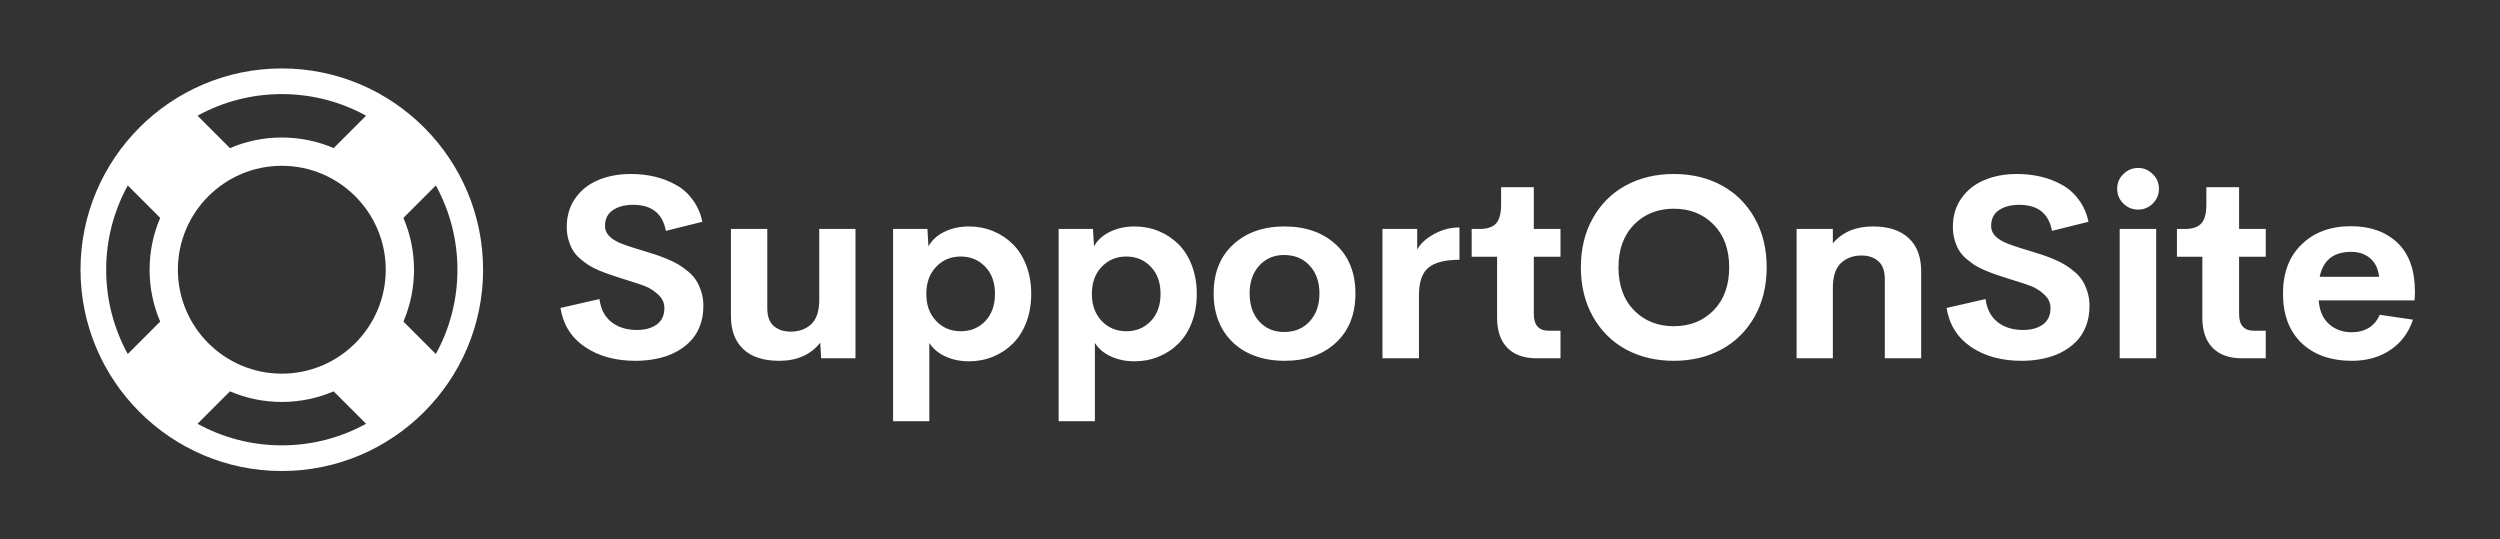 <svg width="621" height="134" viewBox="0 0 621 134" fill="none" xmlns="http://www.w3.org/2000/svg">
<rect x="0" y="0" width="621" height="134" fill="#333333" stroke="none"/>
<path d="M157.844 89.625C152.885 89.625 148.708 88.479 145.312 86.188C141.917 83.875 139.885 80.646 139.219 76.5L148.906 74.281C149.219 76.76 150.208 78.667 151.875 80C153.562 81.312 155.677 81.969 158.219 81.969C160.24 81.969 161.885 81.51 163.156 80.594C164.427 79.656 165.052 78.281 165.031 76.469C165.031 75.198 164.5 74.083 163.438 73.125C162.375 72.167 161.312 71.49 160.25 71.094C159.208 70.677 157.521 70.115 155.188 69.406C154.875 69.302 154.646 69.229 154.5 69.188C153.312 68.812 152.354 68.5 151.625 68.25C150.896 68 149.99 67.656 148.906 67.219C147.844 66.76 146.969 66.323 146.281 65.906C145.615 65.469 144.896 64.927 144.125 64.281C143.354 63.615 142.75 62.917 142.312 62.188C141.875 61.458 141.51 60.594 141.219 59.594C140.927 58.594 140.781 57.521 140.781 56.375C140.781 53.646 141.479 51.281 142.875 49.281C144.292 47.26 146.188 45.75 148.562 44.75C150.958 43.729 153.677 43.219 156.719 43.219C158.781 43.219 160.74 43.438 162.594 43.875C164.469 44.312 166.229 44.99 167.875 45.906C169.521 46.802 170.917 48.042 172.062 49.625C173.229 51.188 174.031 53.01 174.469 55.094L165.406 57.344C164.594 53.031 161.885 50.875 157.281 50.875C155.24 50.875 153.562 51.312 152.25 52.188C150.938 53.062 150.281 54.385 150.281 56.156C150.281 57.802 151.375 59.135 153.562 60.156C154.583 60.656 156.677 61.375 159.844 62.312C161.073 62.688 162.073 63 162.844 63.25C163.615 63.5 164.583 63.865 165.75 64.344C166.917 64.823 167.865 65.292 168.594 65.75C169.323 66.188 170.115 66.76 170.969 67.469C171.823 68.177 172.49 68.927 172.969 69.719C173.469 70.51 173.885 71.448 174.219 72.531C174.552 73.594 174.719 74.75 174.719 76C174.719 77.875 174.417 79.573 173.812 81.094C173.208 82.615 172.375 83.896 171.312 84.938C170.271 85.979 169.031 86.865 167.594 87.594C166.156 88.302 164.625 88.812 163 89.125C161.375 89.458 159.656 89.625 157.844 89.625ZM203.5 56.875H212.5V89H203.969L203.75 85.125C201.375 88.125 197.969 89.625 193.531 89.625C189.677 89.625 186.719 88.667 184.656 86.75C182.594 84.812 181.562 82.062 181.562 78.5V56.875H190.594V76.562C190.594 78.562 191.125 80.031 192.188 80.969C193.271 81.906 194.667 82.375 196.375 82.375C198.458 82.375 200.156 81.771 201.469 80.562C202.802 79.333 203.479 77.344 203.5 74.594V56.875ZM240.688 56.25C242.812 56.25 244.812 56.635 246.688 57.406C248.562 58.177 250.198 59.26 251.594 60.656C253.01 62.052 254.125 63.823 254.938 65.969C255.75 68.094 256.156 70.438 256.156 73C256.156 75.562 255.75 77.917 254.938 80.062C254.125 82.188 253.01 83.948 251.594 85.344C250.198 86.74 248.562 87.823 246.688 88.594C244.812 89.365 242.812 89.75 240.688 89.75C238.562 89.75 236.625 89.354 234.875 88.562C233.125 87.771 231.781 86.646 230.844 85.188V104.625H221.844V56.875H230.375L230.625 61.188C231.5 59.625 232.833 58.417 234.625 57.562C236.438 56.688 238.458 56.25 240.688 56.25ZM238.656 82.281C241.094 82.281 243.115 81.448 244.719 79.781C246.344 78.094 247.156 75.833 247.156 73C247.156 70.167 246.344 67.917 244.719 66.25C243.115 64.562 241.094 63.719 238.656 63.719C236.198 63.719 234.156 64.573 232.531 66.281C230.906 67.99 230.094 70.229 230.094 73C230.094 75.771 230.906 78.01 232.531 79.719C234.156 81.427 236.198 82.281 238.656 82.281ZM281.812 56.25C283.938 56.25 285.938 56.635 287.812 57.406C289.688 58.177 291.323 59.26 292.719 60.656C294.135 62.052 295.25 63.823 296.062 65.969C296.875 68.094 297.281 70.438 297.281 73C297.281 75.562 296.875 77.917 296.062 80.062C295.25 82.188 294.135 83.948 292.719 85.344C291.323 86.74 289.688 87.823 287.812 88.594C285.938 89.365 283.938 89.75 281.812 89.75C279.688 89.75 277.75 89.354 276 88.562C274.25 87.771 272.906 86.646 271.969 85.188V104.625H262.969V56.875H271.5L271.75 61.188C272.625 59.625 273.958 58.417 275.75 57.562C277.562 56.688 279.583 56.25 281.812 56.25ZM279.781 82.281C282.219 82.281 284.24 81.448 285.844 79.781C287.469 78.094 288.281 75.833 288.281 73C288.281 70.167 287.469 67.917 285.844 66.25C284.24 64.562 282.219 63.719 279.781 63.719C277.323 63.719 275.281 64.573 273.656 66.281C272.031 67.99 271.219 70.229 271.219 73C271.219 75.771 272.031 78.01 273.656 79.719C275.281 81.427 277.323 82.281 279.781 82.281ZM319.062 89.625C315.646 89.625 312.615 88.969 309.969 87.656C307.323 86.344 305.24 84.417 303.719 81.875C302.219 79.333 301.469 76.344 301.469 72.906C301.469 67.76 303.094 63.698 306.344 60.719C309.594 57.74 313.833 56.25 319.062 56.25C324.312 56.25 328.562 57.74 331.812 60.719C335.062 63.698 336.688 67.76 336.688 72.906C336.688 78.073 335.062 82.156 331.812 85.156C328.562 88.135 324.312 89.625 319.062 89.625ZM318.969 82.469C321.594 82.469 323.708 81.594 325.312 79.844C326.938 78.094 327.75 75.781 327.75 72.906C327.75 70.031 326.938 67.719 325.312 65.969C323.708 64.219 321.594 63.344 318.969 63.344C316.448 63.344 314.385 64.229 312.781 66C311.198 67.75 310.406 70.052 310.406 72.906C310.406 75.76 311.198 78.073 312.781 79.844C314.385 81.594 316.448 82.469 318.969 82.469ZM352.031 61.969C352.885 60.469 354.292 59.188 356.25 58.125C358.208 57.042 360.302 56.5 362.531 56.5V64.531C358.99 64.531 356.427 65.177 354.844 66.469C353.26 67.76 352.469 70.052 352.469 73.344V89H343.406V56.875H352.031V61.969ZM381.688 89C378.562 89 376.146 88.135 374.438 86.406C372.729 84.656 371.875 82.177 371.875 78.969V63.781H365.562V56.875H367.594C369.406 56.875 370.74 56.427 371.594 55.531C372.448 54.635 372.875 53.042 372.875 50.75V46.5H381V56.875H387.625V63.781H381V78C381 80.771 382.24 82.156 384.719 82.156H387.625V89H381.688ZM415.781 89.625C411.365 89.625 407.406 88.688 403.906 86.812C400.427 84.917 397.688 82.198 395.688 78.656C393.688 75.115 392.688 71.031 392.688 66.406C392.688 61.76 393.688 57.677 395.688 54.156C397.688 50.615 400.427 47.906 403.906 46.031C407.406 44.156 411.365 43.219 415.781 43.219C420.198 43.219 424.146 44.156 427.625 46.031C431.104 47.906 433.844 50.615 435.844 54.156C437.844 57.677 438.844 61.76 438.844 66.406C438.844 71.031 437.844 75.115 435.844 78.656C433.844 82.198 431.094 84.917 427.594 86.812C424.115 88.688 420.177 89.625 415.781 89.625ZM405.906 77.094C408.49 79.719 411.781 81.031 415.781 81.031C419.781 81.031 423.073 79.719 425.656 77.094C428.24 74.448 429.531 70.885 429.531 66.406C429.531 61.948 428.24 58.406 425.656 55.781C423.073 53.156 419.781 51.844 415.781 51.844C411.781 51.844 408.49 53.156 405.906 55.781C403.323 58.406 402.031 61.948 402.031 66.406C402.031 70.885 403.323 74.448 405.906 77.094ZM465.25 56.25C469.104 56.25 472.062 57.219 474.125 59.156C476.188 61.073 477.219 63.812 477.219 67.375V89H468.188V69.312C468.188 67.292 467.646 65.812 466.562 64.875C465.5 63.938 464.125 63.469 462.438 63.469C461.458 63.469 460.562 63.604 459.75 63.875C458.938 64.146 458.188 64.573 457.5 65.156C456.812 65.719 456.271 66.521 455.875 67.562C455.5 68.604 455.302 69.844 455.281 71.281V89H446.281V56.875H455.281V60.438C457.656 57.646 460.979 56.25 465.25 56.25ZM502.156 89.625C497.198 89.625 493.021 88.479 489.625 86.188C486.229 83.875 484.198 80.646 483.531 76.5L493.219 74.281C493.531 76.76 494.521 78.667 496.188 80C497.875 81.312 499.99 81.969 502.531 81.969C504.552 81.969 506.198 81.51 507.469 80.594C508.74 79.656 509.365 78.281 509.344 76.469C509.344 75.198 508.812 74.083 507.75 73.125C506.688 72.167 505.625 71.49 504.562 71.094C503.521 70.677 501.833 70.115 499.5 69.406C499.188 69.302 498.958 69.229 498.812 69.188C497.625 68.812 496.667 68.5 495.938 68.25C495.208 68 494.302 67.656 493.219 67.219C492.156 66.76 491.281 66.323 490.594 65.906C489.927 65.469 489.208 64.927 488.438 64.281C487.667 63.615 487.062 62.917 486.625 62.188C486.188 61.458 485.823 60.594 485.531 59.594C485.24 58.594 485.094 57.521 485.094 56.375C485.094 53.646 485.792 51.281 487.188 49.281C488.604 47.26 490.5 45.75 492.875 44.75C495.271 43.729 497.99 43.219 501.031 43.219C503.094 43.219 505.052 43.438 506.906 43.875C508.781 44.312 510.542 44.99 512.188 45.906C513.833 46.802 515.229 48.042 516.375 49.625C517.542 51.188 518.344 53.01 518.781 55.094L509.719 57.344C508.906 53.031 506.198 50.875 501.594 50.875C499.552 50.875 497.875 51.312 496.562 52.188C495.25 53.062 494.594 54.385 494.594 56.156C494.594 57.802 495.688 59.135 497.875 60.156C498.896 60.656 500.99 61.375 504.156 62.312C505.385 62.688 506.385 63 507.156 63.25C507.927 63.5 508.896 63.865 510.062 64.344C511.229 64.823 512.177 65.292 512.906 65.75C513.635 66.188 514.427 66.76 515.281 67.469C516.135 68.177 516.802 68.927 517.281 69.719C517.781 70.51 518.198 71.448 518.531 72.531C518.865 73.594 519.031 74.75 519.031 76C519.031 77.875 518.729 79.573 518.125 81.094C517.521 82.615 516.688 83.896 515.625 84.938C514.583 85.979 513.344 86.865 511.906 87.594C510.469 88.302 508.938 88.812 507.312 89.125C505.688 89.458 503.969 89.625 502.156 89.625ZM531.125 52.062C529.688 52.062 528.458 51.562 527.438 50.562C526.417 49.542 525.906 48.312 525.906 46.875C525.906 45.458 526.417 44.25 527.438 43.25C528.479 42.229 529.708 41.719 531.125 41.719C532.521 41.719 533.729 42.229 534.75 43.25C535.771 44.25 536.281 45.458 536.281 46.875C536.281 48.312 535.771 49.542 534.75 50.562C533.729 51.562 532.521 52.062 531.125 52.062ZM526.531 89V56.875H535.594V89H526.531ZM556.875 89C553.75 89 551.333 88.135 549.625 86.406C547.917 84.656 547.062 82.177 547.062 78.969V63.781H540.75V56.875H542.781C544.594 56.875 545.927 56.427 546.781 55.531C547.635 54.635 548.062 53.042 548.062 50.75V46.5H556.188V56.875H562.812V63.781H556.188V78C556.188 80.771 557.427 82.156 559.906 82.156H562.812V89H556.875ZM599.875 72.469L599.781 74.625H575.969C576.156 77.188 577.01 79.146 578.531 80.5C580.052 81.854 581.938 82.531 584.188 82.531C585.812 82.531 587.219 82.167 588.406 81.438C589.615 80.688 590.521 79.604 591.125 78.188L599.375 79.406C598.312 82.635 596.438 85.146 593.75 86.938C591.062 88.729 587.896 89.625 584.25 89.625C579 89.625 574.823 88.156 571.719 85.219C568.635 82.26 567.094 78.167 567.094 72.938C567.094 67.75 568.646 63.667 571.75 60.688C574.854 57.688 578.927 56.188 583.969 56.188C588.76 56.188 592.604 57.552 595.5 60.281C598.396 63.01 599.854 67.073 599.875 72.469ZM584.031 62.562C579.656 62.562 577.052 64.625 576.219 68.75H590.969C590.74 66.75 590 65.219 588.75 64.156C587.5 63.094 585.927 62.562 584.031 62.562Z" fill="white"/>
<path d="M70 17C42.431 17 20 39.43 20 67C20 94.57 42.431 117 70 117C97.569 117 120 94.57 120 67C120 39.43 97.569 17 70 17ZM44.182 67C44.182 52.764 55.764 41.182 70 41.182C84.236 41.182 95.817 52.764 95.817 67C95.817 81.236 84.236 92.817 70 92.817C55.764 92.817 44.182 81.236 44.182 67ZM100.211 79.878C101.903 75.922 102.843 71.568 102.843 67C102.843 62.432 101.903 58.078 100.211 54.122L108.265 46.067C111.679 52.285 113.627 59.419 113.627 67C113.627 74.581 111.679 81.714 108.264 87.935L100.211 79.878ZM90.935 28.735L82.88 36.79C78.923 35.097 74.569 34.157 70.001 34.157C65.433 34.157 61.079 35.097 57.122 36.79L49.067 28.735C55.286 25.32 62.419 23.372 70 23.372C77.581 23.372 84.714 25.32 90.935 28.735ZM31.736 46.066L39.791 54.121C38.098 58.077 37.158 62.431 37.158 66.999C37.158 71.569 38.098 75.92 39.792 79.878L31.737 87.932C28.32 81.714 26.373 74.581 26.373 67C26.373 59.419 28.32 52.285 31.736 46.066ZM49.066 105.265L57.121 97.211C61.078 98.903 65.431 99.843 69.999 99.843C74.567 99.843 78.92 98.903 82.877 97.211L90.932 105.265C84.714 108.679 77.58 110.627 69.999 110.627C62.419 110.627 55.286 108.68 49.066 105.265Z" fill="white"/>
</svg>
